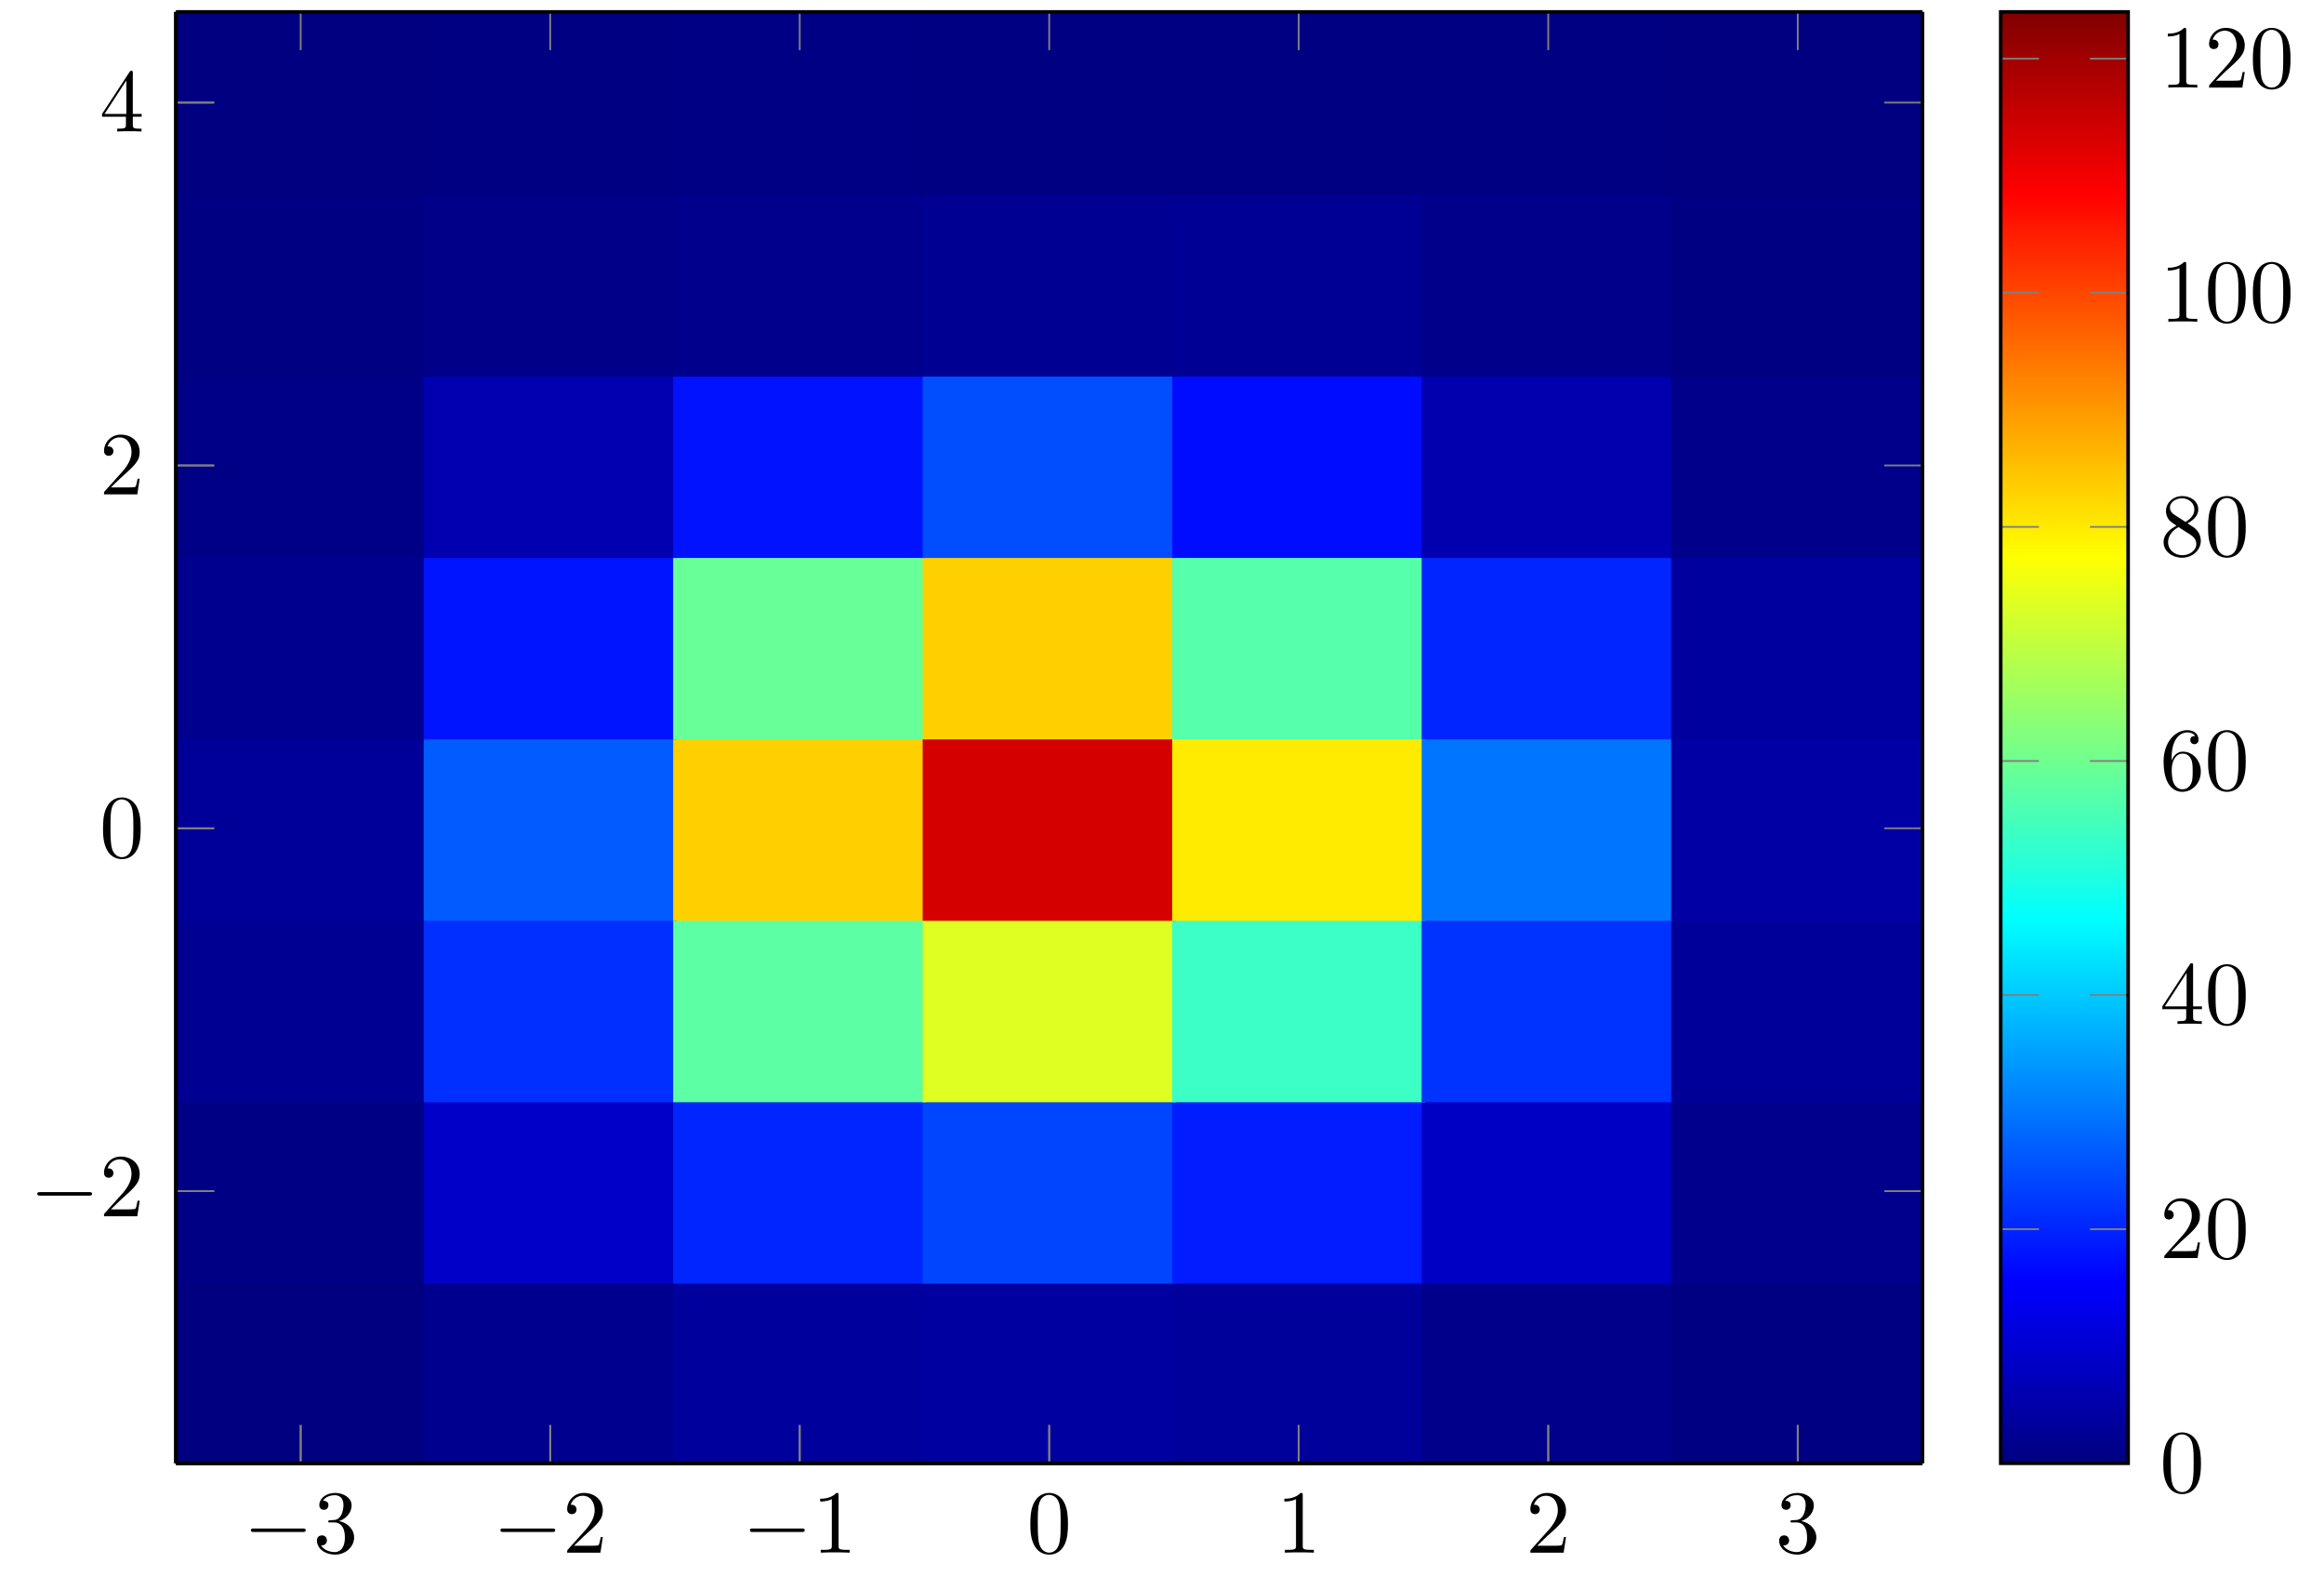 <?xml version="1.0" encoding="UTF-8"?>
<svg xmlns="http://www.w3.org/2000/svg" xmlns:xlink="http://www.w3.org/1999/xlink" width="258.497pt" height="176.81pt" viewBox="0 0 258.497 176.81" version="1.1">
<defs>
<g>
<symbol overflow="visible" id="glyph0-0">
<path style="stroke:none;" d=""/>
</symbol>
<symbol overflow="visible" id="glyph0-1">
<path style="stroke:none;" d="M 6.562 -2.297 C 6.734 -2.297 6.922 -2.297 6.922 -2.5 C 6.922 -2.688 6.734 -2.688 6.562 -2.688 L 1.172 -2.688 C 1 -2.688 0.828 -2.688 0.828 -2.5 C 0.828 -2.297 1 -2.297 1.172 -2.297 Z M 6.562 -2.297 "/>
</symbol>
<symbol overflow="visible" id="glyph1-0">
<path style="stroke:none;" d=""/>
</symbol>
<symbol overflow="visible" id="glyph1-1">
<path style="stroke:none;" d="M 2.891 -3.516 C 3.703 -3.781 4.281 -4.469 4.281 -5.266 C 4.281 -6.078 3.406 -6.641 2.453 -6.641 C 1.453 -6.641 0.688 -6.047 0.688 -5.281 C 0.688 -4.953 0.906 -4.766 1.203 -4.766 C 1.5 -4.766 1.703 -4.984 1.703 -5.281 C 1.703 -5.766 1.234 -5.766 1.094 -5.766 C 1.391 -6.266 2.047 -6.391 2.406 -6.391 C 2.828 -6.391 3.375 -6.172 3.375 -5.281 C 3.375 -5.156 3.344 -4.578 3.094 -4.141 C 2.797 -3.656 2.453 -3.625 2.203 -3.625 C 2.125 -3.609 1.891 -3.594 1.812 -3.594 C 1.734 -3.578 1.672 -3.562 1.672 -3.469 C 1.672 -3.359 1.734 -3.359 1.906 -3.359 L 2.344 -3.359 C 3.156 -3.359 3.531 -2.688 3.531 -1.703 C 3.531 -0.344 2.844 -0.062 2.406 -0.062 C 1.969 -0.062 1.219 -0.234 0.875 -0.812 C 1.219 -0.766 1.531 -0.984 1.531 -1.359 C 1.531 -1.719 1.266 -1.922 0.984 -1.922 C 0.734 -1.922 0.422 -1.781 0.422 -1.344 C 0.422 -0.438 1.344 0.219 2.438 0.219 C 3.656 0.219 4.562 -0.688 4.562 -1.703 C 4.562 -2.516 3.922 -3.297 2.891 -3.516 Z M 2.891 -3.516 "/>
</symbol>
<symbol overflow="visible" id="glyph1-2">
<path style="stroke:none;" d="M 1.266 -0.766 L 2.328 -1.797 C 3.875 -3.172 4.469 -3.703 4.469 -4.703 C 4.469 -5.844 3.578 -6.641 2.359 -6.641 C 1.234 -6.641 0.5 -5.719 0.5 -4.828 C 0.5 -4.281 1 -4.281 1.031 -4.281 C 1.203 -4.281 1.547 -4.391 1.547 -4.812 C 1.547 -5.062 1.359 -5.328 1.016 -5.328 C 0.938 -5.328 0.922 -5.328 0.891 -5.312 C 1.109 -5.969 1.656 -6.328 2.234 -6.328 C 3.141 -6.328 3.562 -5.516 3.562 -4.703 C 3.562 -3.906 3.078 -3.125 2.516 -2.5 L 0.609 -0.375 C 0.5 -0.266 0.5 -0.234 0.5 0 L 4.203 0 L 4.469 -1.734 L 4.234 -1.734 C 4.172 -1.438 4.109 -1 4 -0.844 C 3.938 -0.766 3.281 -0.766 3.062 -0.766 Z M 1.266 -0.766 "/>
</symbol>
<symbol overflow="visible" id="glyph1-3">
<path style="stroke:none;" d="M 2.938 -6.375 C 2.938 -6.625 2.938 -6.641 2.703 -6.641 C 2.078 -6 1.203 -6 0.891 -6 L 0.891 -5.688 C 1.094 -5.688 1.672 -5.688 2.188 -5.953 L 2.188 -0.781 C 2.188 -0.422 2.156 -0.312 1.266 -0.312 L 0.953 -0.312 L 0.953 0 C 1.297 -0.031 2.156 -0.031 2.562 -0.031 C 2.953 -0.031 3.828 -0.031 4.172 0 L 4.172 -0.312 L 3.859 -0.312 C 2.953 -0.312 2.938 -0.422 2.938 -0.781 Z M 2.938 -6.375 "/>
</symbol>
<symbol overflow="visible" id="glyph1-4">
<path style="stroke:none;" d="M 4.578 -3.188 C 4.578 -3.984 4.531 -4.781 4.188 -5.516 C 3.734 -6.484 2.906 -6.641 2.5 -6.641 C 1.891 -6.641 1.172 -6.375 0.75 -5.453 C 0.438 -4.766 0.391 -3.984 0.391 -3.188 C 0.391 -2.438 0.422 -1.547 0.844 -0.781 C 1.266 0.016 2 0.219 2.484 0.219 C 3.016 0.219 3.781 0.016 4.219 -0.938 C 4.531 -1.625 4.578 -2.406 4.578 -3.188 Z M 2.484 0 C 2.094 0 1.5 -0.25 1.328 -1.203 C 1.219 -1.797 1.219 -2.719 1.219 -3.312 C 1.219 -3.953 1.219 -4.609 1.297 -5.141 C 1.484 -6.328 2.234 -6.422 2.484 -6.422 C 2.812 -6.422 3.469 -6.234 3.656 -5.25 C 3.766 -4.688 3.766 -3.938 3.766 -3.312 C 3.766 -2.562 3.766 -1.891 3.656 -1.25 C 3.5 -0.297 2.938 0 2.484 0 Z M 2.484 0 "/>
</symbol>
<symbol overflow="visible" id="glyph1-5">
<path style="stroke:none;" d="M 2.938 -1.641 L 2.938 -0.781 C 2.938 -0.422 2.906 -0.312 2.172 -0.312 L 1.969 -0.312 L 1.969 0 C 2.375 -0.031 2.891 -0.031 3.312 -0.031 C 3.734 -0.031 4.25 -0.031 4.672 0 L 4.672 -0.312 L 4.453 -0.312 C 3.719 -0.312 3.703 -0.422 3.703 -0.781 L 3.703 -1.641 L 4.688 -1.641 L 4.688 -1.953 L 3.703 -1.953 L 3.703 -6.484 C 3.703 -6.688 3.703 -6.75 3.531 -6.75 C 3.453 -6.75 3.422 -6.75 3.344 -6.625 L 0.281 -1.953 L 0.281 -1.641 Z M 2.984 -1.953 L 0.562 -1.953 L 2.984 -5.672 Z M 2.984 -1.953 "/>
</symbol>
<symbol overflow="visible" id="glyph1-6">
<path style="stroke:none;" d="M 1.312 -3.266 L 1.312 -3.516 C 1.312 -6.031 2.547 -6.391 3.062 -6.391 C 3.297 -6.391 3.719 -6.328 3.938 -5.984 C 3.781 -5.984 3.391 -5.984 3.391 -5.547 C 3.391 -5.234 3.625 -5.078 3.844 -5.078 C 4 -5.078 4.312 -5.172 4.312 -5.562 C 4.312 -6.156 3.875 -6.641 3.047 -6.641 C 1.766 -6.641 0.422 -5.359 0.422 -3.156 C 0.422 -0.484 1.578 0.219 2.5 0.219 C 3.609 0.219 4.562 -0.719 4.562 -2.031 C 4.562 -3.297 3.672 -4.25 2.562 -4.25 C 1.891 -4.25 1.516 -3.75 1.312 -3.266 Z M 2.5 -0.062 C 1.875 -0.062 1.578 -0.656 1.516 -0.812 C 1.328 -1.281 1.328 -2.078 1.328 -2.25 C 1.328 -3.031 1.656 -4.031 2.547 -4.031 C 2.719 -4.031 3.172 -4.031 3.484 -3.406 C 3.656 -3.047 3.656 -2.531 3.656 -2.047 C 3.656 -1.562 3.656 -1.062 3.484 -0.703 C 3.188 -0.109 2.734 -0.062 2.5 -0.062 Z M 2.5 -0.062 "/>
</symbol>
<symbol overflow="visible" id="glyph1-7">
<path style="stroke:none;" d="M 1.625 -4.562 C 1.172 -4.859 1.125 -5.188 1.125 -5.359 C 1.125 -5.969 1.781 -6.391 2.484 -6.391 C 3.203 -6.391 3.844 -5.875 3.844 -5.156 C 3.844 -4.578 3.453 -4.109 2.859 -3.766 Z M 3.078 -3.609 C 3.797 -3.984 4.281 -4.5 4.281 -5.156 C 4.281 -6.078 3.406 -6.641 2.5 -6.641 C 1.5 -6.641 0.688 -5.906 0.688 -4.969 C 0.688 -4.797 0.703 -4.344 1.125 -3.875 C 1.234 -3.766 1.609 -3.516 1.859 -3.344 C 1.281 -3.047 0.422 -2.5 0.422 -1.5 C 0.422 -0.453 1.438 0.219 2.484 0.219 C 3.609 0.219 4.562 -0.609 4.562 -1.672 C 4.562 -2.031 4.453 -2.484 4.062 -2.906 C 3.875 -3.109 3.719 -3.203 3.078 -3.609 Z M 2.078 -3.188 L 3.312 -2.406 C 3.594 -2.219 4.062 -1.922 4.062 -1.312 C 4.062 -0.578 3.312 -0.062 2.5 -0.062 C 1.641 -0.062 0.922 -0.672 0.922 -1.5 C 0.922 -2.078 1.234 -2.719 2.078 -3.188 Z M 2.078 -3.188 "/>
</symbol>
</g>
<clipPath id="clip1">
  <path d="M 19.57 142 L 48 142 L 48 162.719 L 19.57 162.719 Z M 19.57 142 "/>
</clipPath>
<clipPath id="clip2">
  <path d="M 47 142 L 76 142 L 76 162.719 L 47 162.719 Z M 47 142 "/>
</clipPath>
<clipPath id="clip3">
  <path d="M 75 142 L 103 142 L 103 162.719 L 75 162.719 Z M 75 142 "/>
</clipPath>
<clipPath id="clip4">
  <path d="M 74 142 L 104 142 L 104 162.719 L 74 162.719 Z M 74 142 "/>
</clipPath>
<clipPath id="clip5">
  <path d="M 102 142 L 131 142 L 131 162.719 L 102 162.719 Z M 102 142 "/>
</clipPath>
<clipPath id="clip6">
  <path d="M 130 142 L 159 142 L 159 162.719 L 130 162.719 Z M 130 142 "/>
</clipPath>
<clipPath id="clip7">
  <path d="M 158 142 L 187 142 L 187 162.719 L 158 162.719 Z M 158 142 "/>
</clipPath>
<clipPath id="clip8">
  <path d="M 186 142 L 213.84 142 L 213.84 162.719 L 186 162.719 Z M 186 142 "/>
</clipPath>
<clipPath id="clip9">
  <path d="M 185 142 L 213.84 142 L 213.84 162.719 L 185 162.719 Z M 185 142 "/>
</clipPath>
<clipPath id="clip10">
  <path d="M 19.57 122 L 48 122 L 48 143 L 19.57 143 Z M 19.57 122 "/>
</clipPath>
<clipPath id="clip11">
  <path d="M 186 122 L 213.84 122 L 213.84 143 L 186 143 Z M 186 122 "/>
</clipPath>
<clipPath id="clip12">
  <path d="M 185 122 L 213.84 122 L 213.84 143 L 185 143 Z M 185 122 "/>
</clipPath>
<clipPath id="clip13">
  <path d="M 19.57 102 L 48 102 L 48 123 L 19.57 123 Z M 19.57 102 "/>
</clipPath>
<clipPath id="clip14">
  <path d="M 19.57 101 L 48 101 L 48 123 L 19.57 123 Z M 19.57 101 "/>
</clipPath>
<clipPath id="clip15">
  <path d="M 186 102 L 213.84 102 L 213.84 123 L 186 123 Z M 186 102 "/>
</clipPath>
<clipPath id="clip16">
  <path d="M 185 101 L 213.84 101 L 213.84 123 L 185 123 Z M 185 101 "/>
</clipPath>
<clipPath id="clip17">
  <path d="M 19.57 82 L 48 82 L 48 103 L 19.57 103 Z M 19.57 82 "/>
</clipPath>
<clipPath id="clip18">
  <path d="M 19.57 81 L 48 81 L 48 103 L 19.57 103 Z M 19.57 81 "/>
</clipPath>
<clipPath id="clip19">
  <path d="M 186 82 L 213.84 82 L 213.84 103 L 186 103 Z M 186 82 "/>
</clipPath>
<clipPath id="clip20">
  <path d="M 185 81 L 213.84 81 L 213.84 103 L 185 103 Z M 185 81 "/>
</clipPath>
<clipPath id="clip21">
  <path d="M 19.57 61 L 48 61 L 48 83 L 19.57 83 Z M 19.57 61 "/>
</clipPath>
<clipPath id="clip22">
  <path d="M 186 61 L 213.84 61 L 213.84 83 L 186 83 Z M 186 61 "/>
</clipPath>
<clipPath id="clip23">
  <path d="M 185 61 L 213.84 61 L 213.84 83 L 185 83 Z M 185 61 "/>
</clipPath>
<clipPath id="clip24">
  <path d="M 19.57 41 L 48 41 L 48 62 L 19.57 62 Z M 19.57 41 "/>
</clipPath>
<clipPath id="clip25">
  <path d="M 19.57 41 L 48 41 L 48 63 L 19.57 63 Z M 19.57 41 "/>
</clipPath>
<clipPath id="clip26">
  <path d="M 186 41 L 213.84 41 L 213.84 62 L 186 62 Z M 186 41 "/>
</clipPath>
<clipPath id="clip27">
  <path d="M 185 41 L 213.84 41 L 213.84 63 L 185 63 Z M 185 41 "/>
</clipPath>
<clipPath id="clip28">
  <path d="M 19.57 21 L 48 21 L 48 42 L 19.57 42 Z M 19.57 21 "/>
</clipPath>
<clipPath id="clip29">
  <path d="M 186 21 L 213.84 21 L 213.84 42 L 186 42 Z M 186 21 "/>
</clipPath>
<clipPath id="clip30">
  <path d="M 185 21 L 213.84 21 L 213.84 42 L 185 42 Z M 185 21 "/>
</clipPath>
<clipPath id="clip31">
  <path d="M 19.57 1.324 L 48 1.324 L 48 22 L 19.57 22 Z M 19.57 1.324 "/>
</clipPath>
<clipPath id="clip32">
  <path d="M 47 1.324 L 76 1.324 L 76 22 L 47 22 Z M 47 1.324 "/>
</clipPath>
<clipPath id="clip33">
  <path d="M 75 1.324 L 103 1.324 L 103 22 L 75 22 Z M 75 1.324 "/>
</clipPath>
<clipPath id="clip34">
  <path d="M 74 1.324 L 104 1.324 L 104 22 L 74 22 Z M 74 1.324 "/>
</clipPath>
<clipPath id="clip35">
  <path d="M 102 1.324 L 131 1.324 L 131 22 L 102 22 Z M 102 1.324 "/>
</clipPath>
<clipPath id="clip36">
  <path d="M 130 1.324 L 159 1.324 L 159 22 L 130 22 Z M 130 1.324 "/>
</clipPath>
<clipPath id="clip37">
  <path d="M 158 1.324 L 187 1.324 L 187 22 L 158 22 Z M 158 1.324 "/>
</clipPath>
<clipPath id="clip38">
  <path d="M 186 1.324 L 213.84 1.324 L 213.84 22 L 186 22 Z M 186 1.324 "/>
</clipPath>
<clipPath id="clip39">
  <path d="M 185 1.324 L 213.84 1.324 L 213.84 22 L 185 22 Z M 185 1.324 "/>
</clipPath>
<clipPath id="clip40">
  <path d="M 222.539 1.336 L 236.711 1.336 L 236.711 162.719 L 222.539 162.719 Z M 222.539 1.336 "/>
</clipPath>
<linearGradient id="linear0" gradientUnits="userSpaceOnUse" x1="0" y1="0" x2="0" y2="161.384" gradientTransform="matrix(1,0,0,-1,222.54,162.718)">
<stop offset="0" style="stop-color:rgb(0%,0%,50.194%);stop-opacity:1;"/>
<stop offset="0.004" style="stop-color:rgb(0%,0%,51.75%);stop-opacity:1;"/>
<stop offset="0.008" style="stop-color:rgb(0%,0%,53.307%);stop-opacity:1;"/>
<stop offset="0.012" style="stop-color:rgb(0%,0%,54.863%);stop-opacity:1;"/>
<stop offset="0.016" style="stop-color:rgb(0%,0%,56.419%);stop-opacity:1;"/>
<stop offset="0.02" style="stop-color:rgb(0%,0%,57.976%);stop-opacity:1;"/>
<stop offset="0.023" style="stop-color:rgb(0%,0%,59.532%);stop-opacity:1;"/>
<stop offset="0.027" style="stop-color:rgb(0%,0%,61.089%);stop-opacity:1;"/>
<stop offset="0.031" style="stop-color:rgb(0%,0%,62.645%);stop-opacity:1;"/>
<stop offset="0.035" style="stop-color:rgb(0%,0%,64.201%);stop-opacity:1;"/>
<stop offset="0.039" style="stop-color:rgb(0%,0%,65.758%);stop-opacity:1;"/>
<stop offset="0.043" style="stop-color:rgb(0%,0%,67.314%);stop-opacity:1;"/>
<stop offset="0.047" style="stop-color:rgb(0%,0%,68.871%);stop-opacity:1;"/>
<stop offset="0.051" style="stop-color:rgb(0%,0%,70.427%);stop-opacity:1;"/>
<stop offset="0.055" style="stop-color:rgb(0%,0%,71.983%);stop-opacity:1;"/>
<stop offset="0.059" style="stop-color:rgb(0%,0%,73.54%);stop-opacity:1;"/>
<stop offset="0.062" style="stop-color:rgb(0%,0%,75.096%);stop-opacity:1;"/>
<stop offset="0.066" style="stop-color:rgb(0%,0%,76.651%);stop-opacity:1;"/>
<stop offset="0.07" style="stop-color:rgb(0%,0%,78.207%);stop-opacity:1;"/>
<stop offset="0.074" style="stop-color:rgb(0%,0%,79.764%);stop-opacity:1;"/>
<stop offset="0.078" style="stop-color:rgb(0%,0%,81.32%);stop-opacity:1;"/>
<stop offset="0.082" style="stop-color:rgb(0%,0%,82.877%);stop-opacity:1;"/>
<stop offset="0.086" style="stop-color:rgb(0%,0%,84.433%);stop-opacity:1;"/>
<stop offset="0.09" style="stop-color:rgb(0%,0%,85.989%);stop-opacity:1;"/>
<stop offset="0.094" style="stop-color:rgb(0%,0%,87.546%);stop-opacity:1;"/>
<stop offset="0.098" style="stop-color:rgb(0%,0%,89.102%);stop-opacity:1;"/>
<stop offset="0.102" style="stop-color:rgb(0%,0%,90.659%);stop-opacity:1;"/>
<stop offset="0.105" style="stop-color:rgb(0%,0%,92.215%);stop-opacity:1;"/>
<stop offset="0.109" style="stop-color:rgb(0%,0%,93.771%);stop-opacity:1;"/>
<stop offset="0.113" style="stop-color:rgb(0%,0%,95.328%);stop-opacity:1;"/>
<stop offset="0.117" style="stop-color:rgb(0%,0%,96.884%);stop-opacity:1;"/>
<stop offset="0.121" style="stop-color:rgb(0%,0%,98.441%);stop-opacity:1;"/>
<stop offset="0.125" style="stop-color:rgb(0%,0%,99.997%);stop-opacity:1;"/>
<stop offset="0.129" style="stop-color:rgb(0%,1.561%,99.997%);stop-opacity:1;"/>
<stop offset="0.133" style="stop-color:rgb(0%,3.123%,99.997%);stop-opacity:1;"/>
<stop offset="0.137" style="stop-color:rgb(0%,4.686%,99.997%);stop-opacity:1;"/>
<stop offset="0.141" style="stop-color:rgb(0%,6.248%,99.997%);stop-opacity:1;"/>
<stop offset="0.145" style="stop-color:rgb(0%,7.811%,99.997%);stop-opacity:1;"/>
<stop offset="0.148" style="stop-color:rgb(0%,9.373%,99.997%);stop-opacity:1;"/>
<stop offset="0.152" style="stop-color:rgb(0%,10.936%,99.997%);stop-opacity:1;"/>
<stop offset="0.156" style="stop-color:rgb(0%,12.498%,99.997%);stop-opacity:1;"/>
<stop offset="0.16" style="stop-color:rgb(0%,14.061%,99.997%);stop-opacity:1;"/>
<stop offset="0.164" style="stop-color:rgb(0%,15.623%,99.997%);stop-opacity:1;"/>
<stop offset="0.168" style="stop-color:rgb(0%,17.186%,99.997%);stop-opacity:1;"/>
<stop offset="0.172" style="stop-color:rgb(0%,18.748%,99.997%);stop-opacity:1;"/>
<stop offset="0.176" style="stop-color:rgb(0%,20.311%,99.997%);stop-opacity:1;"/>
<stop offset="0.18" style="stop-color:rgb(0%,21.873%,99.997%);stop-opacity:1;"/>
<stop offset="0.184" style="stop-color:rgb(0%,23.436%,99.997%);stop-opacity:1;"/>
<stop offset="0.188" style="stop-color:rgb(0%,24.998%,99.997%);stop-opacity:1;"/>
<stop offset="0.191" style="stop-color:rgb(0%,26.559%,99.997%);stop-opacity:1;"/>
<stop offset="0.195" style="stop-color:rgb(0%,28.122%,99.997%);stop-opacity:1;"/>
<stop offset="0.199" style="stop-color:rgb(0%,29.684%,99.997%);stop-opacity:1;"/>
<stop offset="0.203" style="stop-color:rgb(0%,31.247%,99.997%);stop-opacity:1;"/>
<stop offset="0.207" style="stop-color:rgb(0%,32.809%,99.997%);stop-opacity:1;"/>
<stop offset="0.211" style="stop-color:rgb(0%,34.372%,99.997%);stop-opacity:1;"/>
<stop offset="0.215" style="stop-color:rgb(0%,35.934%,99.997%);stop-opacity:1;"/>
<stop offset="0.219" style="stop-color:rgb(0%,37.497%,99.997%);stop-opacity:1;"/>
<stop offset="0.223" style="stop-color:rgb(0%,39.059%,99.997%);stop-opacity:1;"/>
<stop offset="0.227" style="stop-color:rgb(0%,40.622%,99.997%);stop-opacity:1;"/>
<stop offset="0.23" style="stop-color:rgb(0%,42.184%,99.997%);stop-opacity:1;"/>
<stop offset="0.234" style="stop-color:rgb(0%,43.747%,99.997%);stop-opacity:1;"/>
<stop offset="0.238" style="stop-color:rgb(0%,45.309%,99.997%);stop-opacity:1;"/>
<stop offset="0.242" style="stop-color:rgb(0%,46.872%,99.997%);stop-opacity:1;"/>
<stop offset="0.246" style="stop-color:rgb(0%,48.434%,99.997%);stop-opacity:1;"/>
<stop offset="0.25" style="stop-color:rgb(0%,49.997%,99.997%);stop-opacity:1;"/>
<stop offset="0.254" style="stop-color:rgb(0%,51.559%,99.997%);stop-opacity:1;"/>
<stop offset="0.258" style="stop-color:rgb(0%,53.122%,99.997%);stop-opacity:1;"/>
<stop offset="0.262" style="stop-color:rgb(0%,54.684%,99.997%);stop-opacity:1;"/>
<stop offset="0.266" style="stop-color:rgb(0%,56.247%,99.997%);stop-opacity:1;"/>
<stop offset="0.27" style="stop-color:rgb(0%,57.809%,99.997%);stop-opacity:1;"/>
<stop offset="0.273" style="stop-color:rgb(0%,59.372%,99.997%);stop-opacity:1;"/>
<stop offset="0.277" style="stop-color:rgb(0%,60.934%,99.997%);stop-opacity:1;"/>
<stop offset="0.281" style="stop-color:rgb(0%,62.497%,99.997%);stop-opacity:1;"/>
<stop offset="0.285" style="stop-color:rgb(0%,64.059%,99.997%);stop-opacity:1;"/>
<stop offset="0.289" style="stop-color:rgb(0%,65.622%,99.997%);stop-opacity:1;"/>
<stop offset="0.293" style="stop-color:rgb(0%,67.184%,99.997%);stop-opacity:1;"/>
<stop offset="0.297" style="stop-color:rgb(0%,68.747%,99.997%);stop-opacity:1;"/>
<stop offset="0.301" style="stop-color:rgb(0%,70.309%,99.997%);stop-opacity:1;"/>
<stop offset="0.305" style="stop-color:rgb(0%,71.872%,99.997%);stop-opacity:1;"/>
<stop offset="0.309" style="stop-color:rgb(0%,73.433%,99.997%);stop-opacity:1;"/>
<stop offset="0.312" style="stop-color:rgb(0%,74.995%,99.997%);stop-opacity:1;"/>
<stop offset="0.316" style="stop-color:rgb(0%,76.558%,99.997%);stop-opacity:1;"/>
<stop offset="0.32" style="stop-color:rgb(0%,78.12%,99.997%);stop-opacity:1;"/>
<stop offset="0.324" style="stop-color:rgb(0%,79.683%,99.997%);stop-opacity:1;"/>
<stop offset="0.328" style="stop-color:rgb(0%,81.245%,99.997%);stop-opacity:1;"/>
<stop offset="0.332" style="stop-color:rgb(0%,82.808%,99.997%);stop-opacity:1;"/>
<stop offset="0.336" style="stop-color:rgb(0%,84.37%,99.997%);stop-opacity:1;"/>
<stop offset="0.34" style="stop-color:rgb(0%,85.933%,99.997%);stop-opacity:1;"/>
<stop offset="0.344" style="stop-color:rgb(0%,87.495%,99.997%);stop-opacity:1;"/>
<stop offset="0.348" style="stop-color:rgb(0%,89.058%,99.997%);stop-opacity:1;"/>
<stop offset="0.352" style="stop-color:rgb(0%,90.62%,99.997%);stop-opacity:1;"/>
<stop offset="0.355" style="stop-color:rgb(0%,92.183%,99.997%);stop-opacity:1;"/>
<stop offset="0.359" style="stop-color:rgb(0%,93.745%,99.997%);stop-opacity:1;"/>
<stop offset="0.363" style="stop-color:rgb(0%,95.308%,99.997%);stop-opacity:1;"/>
<stop offset="0.367" style="stop-color:rgb(0%,96.87%,99.997%);stop-opacity:1;"/>
<stop offset="0.371" style="stop-color:rgb(0%,98.433%,99.997%);stop-opacity:1;"/>
<stop offset="0.375" style="stop-color:rgb(0%,99.995%,99.997%);stop-opacity:1;"/>
<stop offset="0.379" style="stop-color:rgb(1.561%,99.995%,98.436%);stop-opacity:1;"/>
<stop offset="0.383" style="stop-color:rgb(3.122%,99.997%,96.875%);stop-opacity:1;"/>
<stop offset="0.387" style="stop-color:rgb(4.684%,99.997%,95.312%);stop-opacity:1;"/>
<stop offset="0.391" style="stop-color:rgb(6.247%,99.997%,93.75%);stop-opacity:1;"/>
<stop offset="0.395" style="stop-color:rgb(7.809%,99.997%,92.188%);stop-opacity:1;"/>
<stop offset="0.398" style="stop-color:rgb(9.372%,99.997%,90.625%);stop-opacity:1;"/>
<stop offset="0.402" style="stop-color:rgb(10.934%,99.997%,89.062%);stop-opacity:1;"/>
<stop offset="0.406" style="stop-color:rgb(12.497%,99.997%,87.5%);stop-opacity:1;"/>
<stop offset="0.41" style="stop-color:rgb(14.059%,99.997%,85.938%);stop-opacity:1;"/>
<stop offset="0.414" style="stop-color:rgb(15.622%,99.997%,84.375%);stop-opacity:1;"/>
<stop offset="0.418" style="stop-color:rgb(17.184%,99.997%,82.812%);stop-opacity:1;"/>
<stop offset="0.422" style="stop-color:rgb(18.747%,99.997%,81.25%);stop-opacity:1;"/>
<stop offset="0.426" style="stop-color:rgb(20.309%,99.997%,79.688%);stop-opacity:1;"/>
<stop offset="0.43" style="stop-color:rgb(21.872%,99.997%,78.125%);stop-opacity:1;"/>
<stop offset="0.434" style="stop-color:rgb(23.434%,99.997%,76.562%);stop-opacity:1;"/>
<stop offset="0.438" style="stop-color:rgb(24.997%,99.997%,75%);stop-opacity:1;"/>
<stop offset="0.441" style="stop-color:rgb(26.559%,99.997%,73.438%);stop-opacity:1;"/>
<stop offset="0.445" style="stop-color:rgb(28.122%,99.997%,71.875%);stop-opacity:1;"/>
<stop offset="0.449" style="stop-color:rgb(29.684%,99.997%,70.312%);stop-opacity:1;"/>
<stop offset="0.453" style="stop-color:rgb(31.247%,99.997%,68.75%);stop-opacity:1;"/>
<stop offset="0.457" style="stop-color:rgb(32.808%,99.997%,67.188%);stop-opacity:1;"/>
<stop offset="0.461" style="stop-color:rgb(34.37%,99.997%,65.625%);stop-opacity:1;"/>
<stop offset="0.465" style="stop-color:rgb(35.933%,99.997%,64.062%);stop-opacity:1;"/>
<stop offset="0.469" style="stop-color:rgb(37.495%,99.997%,62.5%);stop-opacity:1;"/>
<stop offset="0.473" style="stop-color:rgb(39.058%,99.997%,60.938%);stop-opacity:1;"/>
<stop offset="0.477" style="stop-color:rgb(40.62%,99.997%,59.375%);stop-opacity:1;"/>
<stop offset="0.48" style="stop-color:rgb(42.183%,99.997%,57.812%);stop-opacity:1;"/>
<stop offset="0.484" style="stop-color:rgb(43.745%,99.997%,56.25%);stop-opacity:1;"/>
<stop offset="0.488" style="stop-color:rgb(45.308%,99.997%,54.688%);stop-opacity:1;"/>
<stop offset="0.492" style="stop-color:rgb(46.87%,99.997%,53.125%);stop-opacity:1;"/>
<stop offset="0.496" style="stop-color:rgb(48.433%,99.997%,51.562%);stop-opacity:1;"/>
<stop offset="0.5" style="stop-color:rgb(49.995%,99.997%,50.002%);stop-opacity:1;"/>
<stop offset="0.504" style="stop-color:rgb(51.558%,99.997%,48.439%);stop-opacity:1;"/>
<stop offset="0.508" style="stop-color:rgb(53.12%,99.997%,46.877%);stop-opacity:1;"/>
<stop offset="0.512" style="stop-color:rgb(54.683%,99.997%,45.314%);stop-opacity:1;"/>
<stop offset="0.516" style="stop-color:rgb(56.245%,99.997%,43.752%);stop-opacity:1;"/>
<stop offset="0.52" style="stop-color:rgb(57.808%,99.997%,42.189%);stop-opacity:1;"/>
<stop offset="0.523" style="stop-color:rgb(59.37%,99.997%,40.627%);stop-opacity:1;"/>
<stop offset="0.527" style="stop-color:rgb(60.933%,99.997%,39.064%);stop-opacity:1;"/>
<stop offset="0.531" style="stop-color:rgb(62.495%,99.997%,37.502%);stop-opacity:1;"/>
<stop offset="0.535" style="stop-color:rgb(64.058%,99.997%,35.939%);stop-opacity:1;"/>
<stop offset="0.539" style="stop-color:rgb(65.62%,99.997%,34.377%);stop-opacity:1;"/>
<stop offset="0.543" style="stop-color:rgb(67.183%,99.997%,32.814%);stop-opacity:1;"/>
<stop offset="0.547" style="stop-color:rgb(68.745%,99.997%,31.252%);stop-opacity:1;"/>
<stop offset="0.551" style="stop-color:rgb(70.308%,99.997%,29.689%);stop-opacity:1;"/>
<stop offset="0.555" style="stop-color:rgb(71.87%,99.997%,28.127%);stop-opacity:1;"/>
<stop offset="0.559" style="stop-color:rgb(73.433%,99.997%,26.564%);stop-opacity:1;"/>
<stop offset="0.562" style="stop-color:rgb(74.995%,99.997%,25.002%);stop-opacity:1;"/>
<stop offset="0.566" style="stop-color:rgb(76.558%,99.997%,23.439%);stop-opacity:1;"/>
<stop offset="0.57" style="stop-color:rgb(78.12%,99.997%,21.877%);stop-opacity:1;"/>
<stop offset="0.574" style="stop-color:rgb(79.681%,99.997%,20.314%);stop-opacity:1;"/>
<stop offset="0.578" style="stop-color:rgb(81.244%,99.997%,18.752%);stop-opacity:1;"/>
<stop offset="0.582" style="stop-color:rgb(82.806%,99.997%,17.189%);stop-opacity:1;"/>
<stop offset="0.586" style="stop-color:rgb(84.369%,99.997%,15.627%);stop-opacity:1;"/>
<stop offset="0.59" style="stop-color:rgb(85.931%,99.997%,14.064%);stop-opacity:1;"/>
<stop offset="0.594" style="stop-color:rgb(87.494%,99.997%,12.502%);stop-opacity:1;"/>
<stop offset="0.598" style="stop-color:rgb(89.056%,99.997%,10.939%);stop-opacity:1;"/>
<stop offset="0.602" style="stop-color:rgb(90.619%,99.997%,9.377%);stop-opacity:1;"/>
<stop offset="0.605" style="stop-color:rgb(92.181%,99.997%,7.814%);stop-opacity:1;"/>
<stop offset="0.609" style="stop-color:rgb(93.744%,99.997%,6.253%);stop-opacity:1;"/>
<stop offset="0.613" style="stop-color:rgb(95.306%,99.997%,4.691%);stop-opacity:1;"/>
<stop offset="0.617" style="stop-color:rgb(96.869%,99.997%,3.128%);stop-opacity:1;"/>
<stop offset="0.621" style="stop-color:rgb(98.431%,99.997%,1.566%);stop-opacity:1;"/>
<stop offset="0.625" style="stop-color:rgb(99.994%,99.997%,0.003%);stop-opacity:1;"/>
<stop offset="0.629" style="stop-color:rgb(99.995%,98.436%,0.002%);stop-opacity:1;"/>
<stop offset="0.633" style="stop-color:rgb(99.997%,96.875%,0%);stop-opacity:1;"/>
<stop offset="0.637" style="stop-color:rgb(99.997%,95.312%,0%);stop-opacity:1;"/>
<stop offset="0.641" style="stop-color:rgb(99.997%,93.75%,0%);stop-opacity:1;"/>
<stop offset="0.645" style="stop-color:rgb(99.997%,92.188%,0%);stop-opacity:1;"/>
<stop offset="0.648" style="stop-color:rgb(99.997%,90.627%,0%);stop-opacity:1;"/>
<stop offset="0.652" style="stop-color:rgb(99.997%,89.064%,0%);stop-opacity:1;"/>
<stop offset="0.656" style="stop-color:rgb(99.997%,87.502%,0%);stop-opacity:1;"/>
<stop offset="0.66" style="stop-color:rgb(99.997%,85.939%,0%);stop-opacity:1;"/>
<stop offset="0.664" style="stop-color:rgb(99.997%,84.377%,0%);stop-opacity:1;"/>
<stop offset="0.668" style="stop-color:rgb(99.997%,82.814%,0%);stop-opacity:1;"/>
<stop offset="0.672" style="stop-color:rgb(99.997%,81.252%,0%);stop-opacity:1;"/>
<stop offset="0.676" style="stop-color:rgb(99.997%,79.689%,0%);stop-opacity:1;"/>
<stop offset="0.68" style="stop-color:rgb(99.997%,78.127%,0%);stop-opacity:1;"/>
<stop offset="0.684" style="stop-color:rgb(99.997%,76.564%,0%);stop-opacity:1;"/>
<stop offset="0.688" style="stop-color:rgb(99.997%,75.002%,0%);stop-opacity:1;"/>
<stop offset="0.691" style="stop-color:rgb(99.997%,73.439%,0%);stop-opacity:1;"/>
<stop offset="0.695" style="stop-color:rgb(99.997%,71.877%,0%);stop-opacity:1;"/>
<stop offset="0.699" style="stop-color:rgb(99.997%,70.314%,0%);stop-opacity:1;"/>
<stop offset="0.703" style="stop-color:rgb(99.997%,68.752%,0%);stop-opacity:1;"/>
<stop offset="0.707" style="stop-color:rgb(99.997%,67.189%,0%);stop-opacity:1;"/>
<stop offset="0.711" style="stop-color:rgb(99.997%,65.627%,0%);stop-opacity:1;"/>
<stop offset="0.715" style="stop-color:rgb(99.997%,64.064%,0%);stop-opacity:1;"/>
<stop offset="0.719" style="stop-color:rgb(99.997%,62.502%,0%);stop-opacity:1;"/>
<stop offset="0.723" style="stop-color:rgb(99.997%,60.939%,0%);stop-opacity:1;"/>
<stop offset="0.727" style="stop-color:rgb(99.997%,59.377%,0%);stop-opacity:1;"/>
<stop offset="0.73" style="stop-color:rgb(99.997%,57.814%,0%);stop-opacity:1;"/>
<stop offset="0.734" style="stop-color:rgb(99.997%,56.252%,0%);stop-opacity:1;"/>
<stop offset="0.738" style="stop-color:rgb(99.997%,54.689%,0%);stop-opacity:1;"/>
<stop offset="0.742" style="stop-color:rgb(99.997%,53.127%,0%);stop-opacity:1;"/>
<stop offset="0.746" style="stop-color:rgb(99.997%,51.564%,0%);stop-opacity:1;"/>
<stop offset="0.75" style="stop-color:rgb(99.997%,50.002%,0%);stop-opacity:1;"/>
<stop offset="0.754" style="stop-color:rgb(99.997%,48.439%,0%);stop-opacity:1;"/>
<stop offset="0.758" style="stop-color:rgb(99.997%,46.877%,0%);stop-opacity:1;"/>
<stop offset="0.762" style="stop-color:rgb(99.997%,45.314%,0%);stop-opacity:1;"/>
<stop offset="0.766" style="stop-color:rgb(99.997%,43.753%,0%);stop-opacity:1;"/>
<stop offset="0.77" style="stop-color:rgb(99.997%,42.191%,0%);stop-opacity:1;"/>
<stop offset="0.773" style="stop-color:rgb(99.997%,40.628%,0%);stop-opacity:1;"/>
<stop offset="0.777" style="stop-color:rgb(99.997%,39.066%,0%);stop-opacity:1;"/>
<stop offset="0.781" style="stop-color:rgb(99.997%,37.503%,0%);stop-opacity:1;"/>
<stop offset="0.785" style="stop-color:rgb(99.997%,35.941%,0%);stop-opacity:1;"/>
<stop offset="0.789" style="stop-color:rgb(99.997%,34.378%,0%);stop-opacity:1;"/>
<stop offset="0.793" style="stop-color:rgb(99.997%,32.816%,0%);stop-opacity:1;"/>
<stop offset="0.797" style="stop-color:rgb(99.997%,31.253%,0%);stop-opacity:1;"/>
<stop offset="0.801" style="stop-color:rgb(99.997%,29.691%,0%);stop-opacity:1;"/>
<stop offset="0.805" style="stop-color:rgb(99.997%,28.128%,0%);stop-opacity:1;"/>
<stop offset="0.809" style="stop-color:rgb(99.997%,26.566%,0%);stop-opacity:1;"/>
<stop offset="0.812" style="stop-color:rgb(99.997%,25.003%,0%);stop-opacity:1;"/>
<stop offset="0.816" style="stop-color:rgb(99.997%,23.441%,0%);stop-opacity:1;"/>
<stop offset="0.82" style="stop-color:rgb(99.997%,21.878%,0%);stop-opacity:1;"/>
<stop offset="0.824" style="stop-color:rgb(99.997%,20.316%,0%);stop-opacity:1;"/>
<stop offset="0.828" style="stop-color:rgb(99.997%,18.753%,0%);stop-opacity:1;"/>
<stop offset="0.832" style="stop-color:rgb(99.997%,17.191%,0%);stop-opacity:1;"/>
<stop offset="0.836" style="stop-color:rgb(99.997%,15.628%,0%);stop-opacity:1;"/>
<stop offset="0.84" style="stop-color:rgb(99.997%,14.066%,0%);stop-opacity:1;"/>
<stop offset="0.844" style="stop-color:rgb(99.997%,12.503%,0%);stop-opacity:1;"/>
<stop offset="0.848" style="stop-color:rgb(99.997%,10.941%,0%);stop-opacity:1;"/>
<stop offset="0.852" style="stop-color:rgb(99.997%,9.378%,0%);stop-opacity:1;"/>
<stop offset="0.855" style="stop-color:rgb(99.997%,7.816%,0%);stop-opacity:1;"/>
<stop offset="0.859" style="stop-color:rgb(99.997%,6.253%,0%);stop-opacity:1;"/>
<stop offset="0.863" style="stop-color:rgb(99.997%,4.691%,0%);stop-opacity:1;"/>
<stop offset="0.867" style="stop-color:rgb(99.997%,3.128%,0%);stop-opacity:1;"/>
<stop offset="0.871" style="stop-color:rgb(99.997%,1.566%,0%);stop-opacity:1;"/>
<stop offset="0.875" style="stop-color:rgb(99.997%,0.005%,0%);stop-opacity:1;"/>
<stop offset="0.879" style="stop-color:rgb(98.442%,0.002%,0%);stop-opacity:1;"/>
<stop offset="0.883" style="stop-color:rgb(96.889%,0%,0%);stop-opacity:1;"/>
<stop offset="0.887" style="stop-color:rgb(95.332%,0%,0%);stop-opacity:1;"/>
<stop offset="0.891" style="stop-color:rgb(93.776%,0%,0%);stop-opacity:1;"/>
<stop offset="0.895" style="stop-color:rgb(92.22%,0%,0%);stop-opacity:1;"/>
<stop offset="0.898" style="stop-color:rgb(90.663%,0%,0%);stop-opacity:1;"/>
<stop offset="0.902" style="stop-color:rgb(89.107%,0%,0%);stop-opacity:1;"/>
<stop offset="0.906" style="stop-color:rgb(87.552%,0%,0%);stop-opacity:1;"/>
<stop offset="0.91" style="stop-color:rgb(85.995%,0%,0%);stop-opacity:1;"/>
<stop offset="0.914" style="stop-color:rgb(84.439%,0%,0%);stop-opacity:1;"/>
<stop offset="0.918" style="stop-color:rgb(82.883%,0%,0%);stop-opacity:1;"/>
<stop offset="0.922" style="stop-color:rgb(81.326%,0%,0%);stop-opacity:1;"/>
<stop offset="0.926" style="stop-color:rgb(79.77%,0%,0%);stop-opacity:1;"/>
<stop offset="0.93" style="stop-color:rgb(78.214%,0%,0%);stop-opacity:1;"/>
<stop offset="0.934" style="stop-color:rgb(76.657%,0%,0%);stop-opacity:1;"/>
<stop offset="0.938" style="stop-color:rgb(75.101%,0%,0%);stop-opacity:1;"/>
<stop offset="0.941" style="stop-color:rgb(73.544%,0%,0%);stop-opacity:1;"/>
<stop offset="0.945" style="stop-color:rgb(71.988%,0%,0%);stop-opacity:1;"/>
<stop offset="0.949" style="stop-color:rgb(70.432%,0%,0%);stop-opacity:1;"/>
<stop offset="0.953" style="stop-color:rgb(68.875%,0%,0%);stop-opacity:1;"/>
<stop offset="0.957" style="stop-color:rgb(67.319%,0%,0%);stop-opacity:1;"/>
<stop offset="0.961" style="stop-color:rgb(65.762%,0%,0%);stop-opacity:1;"/>
<stop offset="0.965" style="stop-color:rgb(64.206%,0%,0%);stop-opacity:1;"/>
<stop offset="0.969" style="stop-color:rgb(62.65%,0%,0%);stop-opacity:1;"/>
<stop offset="0.973" style="stop-color:rgb(61.093%,0%,0%);stop-opacity:1;"/>
<stop offset="0.977" style="stop-color:rgb(59.537%,0%,0%);stop-opacity:1;"/>
<stop offset="0.98" style="stop-color:rgb(57.98%,0%,0%);stop-opacity:1;"/>
<stop offset="0.984" style="stop-color:rgb(56.425%,0%,0%);stop-opacity:1;"/>
<stop offset="0.988" style="stop-color:rgb(54.869%,0%,0%);stop-opacity:1;"/>
<stop offset="0.992" style="stop-color:rgb(53.313%,0%,0%);stop-opacity:1;"/>
<stop offset="0.996" style="stop-color:rgb(51.756%,0%,0%);stop-opacity:1;"/>
<stop offset="1" style="stop-color:rgb(50.2%,0%,0%);stop-opacity:1;"/>
</linearGradient>
</defs>
<g id="surface1">
<g clip-path="url(#clip1)" clip-rule="nonzero">
<path style="fill-rule:nonzero;fill:rgb(0%,0%,50.194%);fill-opacity:1;stroke-width:0.399;stroke-linecap:butt;stroke-linejoin:miter;stroke:rgb(0%,0%,50.194%);stroke-opacity:1;stroke-miterlimit:10;" d="M 0 0 L 27.754 0 L 27.754 20.176 L 0 20.176 Z M 0 0 " transform="matrix(1,0,0,-1,19.57,162.719)"/>
</g>
<g clip-path="url(#clip2)" clip-rule="nonzero">
<path style="fill-rule:nonzero;fill:rgb(0%,0%,55.817%);fill-opacity:1;stroke-width:0.399;stroke-linecap:butt;stroke-linejoin:miter;stroke:rgb(0%,0%,55.817%);stroke-opacity:1;stroke-miterlimit:10;" d="M 27.754 0 L 55.504 0 L 55.504 20.176 L 27.754 20.176 Z M 27.754 0 " transform="matrix(1,0,0,-1,19.57,162.719)"/>
</g>
<g clip-path="url(#clip3)" clip-rule="nonzero">
<path style=" stroke:none;fill-rule:nonzero;fill:rgb(0%,0%,61.44%);fill-opacity:1;" d="M 75.074 162.719 L 102.828 162.719 L 102.828 142.543 L 75.074 142.543 Z M 75.074 162.719 "/>
</g>
<g clip-path="url(#clip4)" clip-rule="nonzero">
<path style="fill:none;stroke-width:0.399;stroke-linecap:butt;stroke-linejoin:miter;stroke:rgb(0%,0%,61.44%);stroke-opacity:1;stroke-miterlimit:10;" d="M 55.504 0 L 83.258 0 L 83.258 20.176 L 55.504 20.176 Z M 55.504 0 " transform="matrix(1,0,0,-1,19.57,162.719)"/>
</g>
<g clip-path="url(#clip5)" clip-rule="nonzero">
<path style="fill-rule:nonzero;fill:rgb(0%,0%,63.045%);fill-opacity:1;stroke-width:0.399;stroke-linecap:butt;stroke-linejoin:miter;stroke:rgb(0%,0%,63.045%);stroke-opacity:1;stroke-miterlimit:10;" d="M 83.258 0 L 111.012 0 L 111.012 20.176 L 83.258 20.176 Z M 83.258 0 " transform="matrix(1,0,0,-1,19.57,162.719)"/>
</g>
<g clip-path="url(#clip6)" clip-rule="nonzero">
<path style="fill-rule:nonzero;fill:rgb(0%,0%,60.634%);fill-opacity:1;stroke-width:0.399;stroke-linecap:butt;stroke-linejoin:miter;stroke:rgb(0%,0%,60.634%);stroke-opacity:1;stroke-miterlimit:10;" d="M 111.012 0 L 138.762 0 L 138.762 20.176 L 111.012 20.176 Z M 111.012 0 " transform="matrix(1,0,0,-1,19.57,162.719)"/>
</g>
<g clip-path="url(#clip7)" clip-rule="nonzero">
<path style="fill-rule:nonzero;fill:rgb(0%,0%,54.21%);fill-opacity:1;stroke-width:0.399;stroke-linecap:butt;stroke-linejoin:miter;stroke:rgb(0%,0%,54.21%);stroke-opacity:1;stroke-miterlimit:10;" d="M 138.762 0 L 166.516 0 L 166.516 20.176 L 138.762 20.176 Z M 138.762 0 " transform="matrix(1,0,0,-1,19.57,162.719)"/>
</g>
<g clip-path="url(#clip8)" clip-rule="nonzero">
<path style=" stroke:none;fill-rule:nonzero;fill:rgb(0%,0%,50.995%);fill-opacity:1;" d="M 186.086 162.719 L 213.84 162.719 L 213.84 142.543 L 186.086 142.543 Z M 186.086 162.719 "/>
</g>
<g clip-path="url(#clip9)" clip-rule="nonzero">
<path style="fill:none;stroke-width:0.399;stroke-linecap:butt;stroke-linejoin:miter;stroke:rgb(0%,0%,50.995%);stroke-opacity:1;stroke-miterlimit:10;" d="M 166.516 0 L 194.27 0 L 194.27 20.176 L 166.516 20.176 Z M 166.516 0 " transform="matrix(1,0,0,-1,19.57,162.719)"/>
</g>
<g clip-path="url(#clip10)" clip-rule="nonzero">
<path style="fill-rule:nonzero;fill:rgb(0%,0%,51.797%);fill-opacity:1;stroke-width:0.399;stroke-linecap:butt;stroke-linejoin:miter;stroke:rgb(0%,0%,51.797%);stroke-opacity:1;stroke-miterlimit:10;" d="M 0 20.176 L 27.754 20.176 L 27.754 40.348 L 0 40.348 Z M 0 20.176 " transform="matrix(1,0,0,-1,19.57,162.719)"/>
</g>
<path style="fill-rule:nonzero;fill:rgb(0%,0%,78.307%);fill-opacity:1;stroke-width:0.399;stroke-linecap:butt;stroke-linejoin:miter;stroke:rgb(0%,0%,78.307%);stroke-opacity:1;stroke-miterlimit:10;" d="M 27.754 20.176 L 55.504 20.176 L 55.504 40.348 L 27.754 40.348 Z M 27.754 20.176 " transform="matrix(1,0,0,-1,19.57,162.719)"/>
<path style="fill-rule:nonzero;fill:rgb(0%,14.513%,99.997%);fill-opacity:1;stroke-width:0.399;stroke-linecap:butt;stroke-linejoin:miter;stroke:rgb(0%,14.513%,99.997%);stroke-opacity:1;stroke-miterlimit:10;" d="M 55.504 20.176 L 83.258 20.176 L 83.258 40.348 L 55.504 40.348 Z M 55.504 20.176 " transform="matrix(1,0,0,-1,19.57,162.719)"/>
<path style="fill-rule:nonzero;fill:rgb(0%,27.414%,99.997%);fill-opacity:1;stroke-width:0.399;stroke-linecap:butt;stroke-linejoin:miter;stroke:rgb(0%,27.414%,99.997%);stroke-opacity:1;stroke-miterlimit:10;" d="M 83.258 20.176 L 111.012 20.176 L 111.012 40.348 L 83.258 40.348 Z M 83.258 20.176 " transform="matrix(1,0,0,-1,19.57,162.719)"/>
<path style="fill-rule:nonzero;fill:rgb(0%,11.287%,99.997%);fill-opacity:1;stroke-width:0.399;stroke-linecap:butt;stroke-linejoin:miter;stroke:rgb(0%,11.287%,99.997%);stroke-opacity:1;stroke-miterlimit:10;" d="M 111.012 20.176 L 138.762 20.176 L 138.762 40.348 L 111.012 40.348 Z M 111.012 20.176 " transform="matrix(1,0,0,-1,19.57,162.719)"/>
<path style="fill-rule:nonzero;fill:rgb(0%,0%,76.7%);fill-opacity:1;stroke-width:0.399;stroke-linecap:butt;stroke-linejoin:miter;stroke:rgb(0%,0%,76.7%);stroke-opacity:1;stroke-miterlimit:10;" d="M 138.762 20.176 L 166.516 20.176 L 166.516 40.348 L 138.762 40.348 Z M 138.762 20.176 " transform="matrix(1,0,0,-1,19.57,162.719)"/>
<g clip-path="url(#clip11)" clip-rule="nonzero">
<path style=" stroke:none;fill-rule:nonzero;fill:rgb(0%,0%,55.013%);fill-opacity:1;" d="M 186.086 142.543 L 213.84 142.543 L 213.84 122.371 L 186.086 122.371 Z M 186.086 142.543 "/>
</g>
<g clip-path="url(#clip12)" clip-rule="nonzero">
<path style="fill:none;stroke-width:0.399;stroke-linecap:butt;stroke-linejoin:miter;stroke:rgb(0%,0%,55.013%);stroke-opacity:1;stroke-miterlimit:10;" d="M 166.516 20.176 L 194.27 20.176 L 194.27 40.348 L 166.516 40.348 Z M 166.516 20.176 " transform="matrix(1,0,0,-1,19.57,162.719)"/>
</g>
<g clip-path="url(#clip13)" clip-rule="nonzero">
<path style=" stroke:none;fill-rule:nonzero;fill:rgb(0%,0%,57.422%);fill-opacity:1;" d="M 19.57 122.371 L 47.324 122.371 L 47.324 102.195 L 19.57 102.195 Z M 19.57 122.371 "/>
</g>
<g clip-path="url(#clip14)" clip-rule="nonzero">
<path style="fill:none;stroke-width:0.399;stroke-linecap:butt;stroke-linejoin:miter;stroke:rgb(0%,0%,57.422%);stroke-opacity:1;stroke-miterlimit:10;" d="M 0 40.348 L 27.754 40.348 L 27.754 60.524 L 0 60.524 Z M 0 40.348 " transform="matrix(1,0,0,-1,19.57,162.719)"/>
</g>
<path style="fill-rule:nonzero;fill:rgb(0%,18.546%,99.997%);fill-opacity:1;stroke-width:0.399;stroke-linecap:butt;stroke-linejoin:miter;stroke:rgb(0%,18.546%,99.997%);stroke-opacity:1;stroke-miterlimit:10;" d="M 27.754 40.348 L 55.504 40.348 L 55.504 60.524 L 27.754 60.524 Z M 27.754 40.348 " transform="matrix(1,0,0,-1,19.57,162.719)"/>
<path style="fill-rule:nonzero;fill:rgb(36.284%,99.997%,63.712%);fill-opacity:1;stroke-width:0.399;stroke-linecap:butt;stroke-linejoin:miter;stroke:rgb(36.284%,99.997%,63.712%);stroke-opacity:1;stroke-miterlimit:10;" d="M 55.504 40.348 L 83.258 40.348 L 83.258 60.524 L 55.504 60.524 Z M 55.504 40.348 " transform="matrix(1,0,0,-1,19.57,162.719)"/>
<path style="fill-rule:nonzero;fill:rgb(87.09%,99.997%,12.906%);fill-opacity:1;stroke-width:0.399;stroke-linecap:butt;stroke-linejoin:miter;stroke:rgb(87.09%,99.997%,12.906%);stroke-opacity:1;stroke-miterlimit:10;" d="M 83.258 40.348 L 111.012 40.348 L 111.012 60.524 L 83.258 60.524 Z M 83.258 40.348 " transform="matrix(1,0,0,-1,19.57,162.719)"/>
<path style="fill-rule:nonzero;fill:rgb(23.38%,99.997%,76.616%);fill-opacity:1;stroke-width:0.399;stroke-linecap:butt;stroke-linejoin:miter;stroke:rgb(23.38%,99.997%,76.616%);stroke-opacity:1;stroke-miterlimit:10;" d="M 111.012 40.348 L 138.762 40.348 L 138.762 60.524 L 111.012 60.524 Z M 111.012 40.348 " transform="matrix(1,0,0,-1,19.57,162.719)"/>
<path style="fill-rule:nonzero;fill:rgb(0%,20.157%,99.997%);fill-opacity:1;stroke-width:0.399;stroke-linecap:butt;stroke-linejoin:miter;stroke:rgb(0%,20.157%,99.997%);stroke-opacity:1;stroke-miterlimit:10;" d="M 138.762 40.348 L 166.516 40.348 L 166.516 60.524 L 138.762 60.524 Z M 138.762 40.348 " transform="matrix(1,0,0,-1,19.57,162.719)"/>
<g clip-path="url(#clip15)" clip-rule="nonzero">
<path style=" stroke:none;fill-rule:nonzero;fill:rgb(0%,0%,59.833%);fill-opacity:1;" d="M 186.086 122.371 L 213.84 122.371 L 213.84 102.195 L 186.086 102.195 Z M 186.086 122.371 "/>
</g>
<g clip-path="url(#clip16)" clip-rule="nonzero">
<path style="fill:none;stroke-width:0.399;stroke-linecap:butt;stroke-linejoin:miter;stroke:rgb(0%,0%,59.833%);stroke-opacity:1;stroke-miterlimit:10;" d="M 166.516 40.348 L 194.27 40.348 L 194.27 60.524 L 166.516 60.524 Z M 166.516 40.348 " transform="matrix(1,0,0,-1,19.57,162.719)"/>
</g>
<g clip-path="url(#clip17)" clip-rule="nonzero">
<path style=" stroke:none;fill-rule:nonzero;fill:rgb(0%,0%,59.833%);fill-opacity:1;" d="M 19.57 102.195 L 47.324 102.195 L 47.324 82.02 L 19.57 82.02 Z M 19.57 102.195 "/>
</g>
<g clip-path="url(#clip18)" clip-rule="nonzero">
<path style="fill:none;stroke-width:0.399;stroke-linecap:butt;stroke-linejoin:miter;stroke:rgb(0%,0%,59.833%);stroke-opacity:1;stroke-miterlimit:10;" d="M 0 60.524 L 27.754 60.524 L 27.754 80.699 L 0 80.699 Z M 0 60.524 " transform="matrix(1,0,0,-1,19.57,162.719)"/>
</g>
<path style="fill-rule:nonzero;fill:rgb(0%,36.287%,99.997%);fill-opacity:1;stroke-width:0.399;stroke-linecap:butt;stroke-linejoin:miter;stroke:rgb(0%,36.287%,99.997%);stroke-opacity:1;stroke-miterlimit:10;" d="M 27.754 60.524 L 55.504 60.524 L 55.504 80.699 L 27.754 80.699 Z M 27.754 60.524 " transform="matrix(1,0,0,-1,19.57,162.719)"/>
<path style="fill-rule:nonzero;fill:rgb(99.997%,81.458%,0%);fill-opacity:1;stroke-width:0.399;stroke-linecap:butt;stroke-linejoin:miter;stroke:rgb(99.997%,81.458%,0%);stroke-opacity:1;stroke-miterlimit:10;" d="M 55.504 60.524 L 83.258 60.524 L 83.258 80.699 L 55.504 80.699 Z M 55.504 60.524 " transform="matrix(1,0,0,-1,19.57,162.719)"/>
<path style="fill-rule:nonzero;fill:rgb(83.138%,0%,0%);fill-opacity:1;stroke-width:0.399;stroke-linecap:butt;stroke-linejoin:miter;stroke:rgb(83.138%,0%,0%);stroke-opacity:1;stroke-miterlimit:10;" d="M 83.258 60.524 L 111.012 60.524 L 111.012 80.699 L 83.258 80.699 Z M 83.258 60.524 " transform="matrix(1,0,0,-1,19.57,162.719)"/>
<path style="fill-rule:nonzero;fill:rgb(99.997%,91.939%,0%);fill-opacity:1;stroke-width:0.399;stroke-linecap:butt;stroke-linejoin:miter;stroke:rgb(99.997%,91.939%,0%);stroke-opacity:1;stroke-miterlimit:10;" d="M 111.012 60.524 L 138.762 60.524 L 138.762 80.699 L 111.012 80.699 Z M 111.012 60.524 " transform="matrix(1,0,0,-1,19.57,162.719)"/>
<path style="fill-rule:nonzero;fill:rgb(0%,45.963%,99.997%);fill-opacity:1;stroke-width:0.399;stroke-linecap:butt;stroke-linejoin:miter;stroke:rgb(0%,45.963%,99.997%);stroke-opacity:1;stroke-miterlimit:10;" d="M 138.762 60.524 L 166.516 60.524 L 166.516 80.699 L 138.762 80.699 Z M 138.762 60.524 " transform="matrix(1,0,0,-1,19.57,162.719)"/>
<g clip-path="url(#clip19)" clip-rule="nonzero">
<path style=" stroke:none;fill-rule:nonzero;fill:rgb(0%,0%,64.65%);fill-opacity:1;" d="M 186.086 102.195 L 213.84 102.195 L 213.84 82.02 L 186.086 82.02 Z M 186.086 102.195 "/>
</g>
<g clip-path="url(#clip20)" clip-rule="nonzero">
<path style="fill:none;stroke-width:0.399;stroke-linecap:butt;stroke-linejoin:miter;stroke:rgb(0%,0%,64.65%);stroke-opacity:1;stroke-miterlimit:10;" d="M 166.516 60.524 L 194.27 60.524 L 194.27 80.699 L 166.516 80.699 Z M 166.516 60.524 " transform="matrix(1,0,0,-1,19.57,162.719)"/>
</g>
<g clip-path="url(#clip21)" clip-rule="nonzero">
<path style="fill-rule:nonzero;fill:rgb(0%,0%,55.817%);fill-opacity:1;stroke-width:0.399;stroke-linecap:butt;stroke-linejoin:miter;stroke:rgb(0%,0%,55.817%);stroke-opacity:1;stroke-miterlimit:10;" d="M 0 80.699 L 27.754 80.699 L 27.754 100.871 L 0 100.871 Z M 0 80.699 " transform="matrix(1,0,0,-1,19.57,162.719)"/>
</g>
<path style="fill-rule:nonzero;fill:rgb(0%,8.06%,99.997%);fill-opacity:1;stroke-width:0.399;stroke-linecap:butt;stroke-linejoin:miter;stroke:rgb(0%,8.06%,99.997%);stroke-opacity:1;stroke-miterlimit:10;" d="M 27.754 80.699 L 55.504 80.699 L 55.504 100.871 L 27.754 100.871 Z M 27.754 80.699 " transform="matrix(1,0,0,-1,19.57,162.719)"/>
<path style="fill-rule:nonzero;fill:rgb(40.314%,99.997%,59.682%);fill-opacity:1;stroke-width:0.399;stroke-linecap:butt;stroke-linejoin:miter;stroke:rgb(40.314%,99.997%,59.682%);stroke-opacity:1;stroke-miterlimit:10;" d="M 55.504 80.699 L 83.258 80.699 L 83.258 100.871 L 55.504 100.871 Z M 55.504 80.699 " transform="matrix(1,0,0,-1,19.57,162.719)"/>
<path style="fill-rule:nonzero;fill:rgb(99.997%,81.458%,0%);fill-opacity:1;stroke-width:0.399;stroke-linecap:butt;stroke-linejoin:miter;stroke:rgb(99.997%,81.458%,0%);stroke-opacity:1;stroke-miterlimit:10;" d="M 83.258 80.699 L 111.012 80.699 L 111.012 100.871 L 83.258 100.871 Z M 83.258 80.699 " transform="matrix(1,0,0,-1,19.57,162.719)"/>
<path style="fill-rule:nonzero;fill:rgb(33.864%,99.997%,66.132%);fill-opacity:1;stroke-width:0.399;stroke-linecap:butt;stroke-linejoin:miter;stroke:rgb(33.864%,99.997%,66.132%);stroke-opacity:1;stroke-miterlimit:10;" d="M 111.012 80.699 L 138.762 80.699 L 138.762 100.871 L 111.012 100.871 Z M 111.012 80.699 " transform="matrix(1,0,0,-1,19.57,162.719)"/>
<path style="fill-rule:nonzero;fill:rgb(0%,14.513%,99.997%);fill-opacity:1;stroke-width:0.399;stroke-linecap:butt;stroke-linejoin:miter;stroke:rgb(0%,14.513%,99.997%);stroke-opacity:1;stroke-miterlimit:10;" d="M 138.762 80.699 L 166.516 80.699 L 166.516 100.871 L 138.762 100.871 Z M 138.762 80.699 " transform="matrix(1,0,0,-1,19.57,162.719)"/>
<g clip-path="url(#clip22)" clip-rule="nonzero">
<path style=" stroke:none;fill-rule:nonzero;fill:rgb(0%,0%,62.241%);fill-opacity:1;" d="M 186.086 82.02 L 213.84 82.02 L 213.84 61.848 L 186.086 61.848 Z M 186.086 82.02 "/>
</g>
<g clip-path="url(#clip23)" clip-rule="nonzero">
<path style="fill:none;stroke-width:0.399;stroke-linecap:butt;stroke-linejoin:miter;stroke:rgb(0%,0%,62.241%);stroke-opacity:1;stroke-miterlimit:10;" d="M 166.516 80.699 L 194.27 80.699 L 194.27 100.871 L 166.516 100.871 Z M 166.516 80.699 " transform="matrix(1,0,0,-1,19.57,162.719)"/>
</g>
<g clip-path="url(#clip24)" clip-rule="nonzero">
<path style=" stroke:none;fill-rule:nonzero;fill:rgb(0%,0%,52.602%);fill-opacity:1;" d="M 19.57 61.848 L 47.324 61.848 L 47.324 41.672 L 19.57 41.672 Z M 19.57 61.848 "/>
</g>
<g clip-path="url(#clip25)" clip-rule="nonzero">
<path style="fill:none;stroke-width:0.399;stroke-linecap:butt;stroke-linejoin:miter;stroke:rgb(0%,0%,52.602%);stroke-opacity:1;stroke-miterlimit:10;" d="M 0 100.871 L 27.754 100.871 L 27.754 121.047 L 0 121.047 Z M 0 100.871 " transform="matrix(1,0,0,-1,19.57,162.719)"/>
</g>
<path style="fill-rule:nonzero;fill:rgb(0%,0%,69.472%);fill-opacity:1;stroke-width:0.399;stroke-linecap:butt;stroke-linejoin:miter;stroke:rgb(0%,0%,69.472%);stroke-opacity:1;stroke-miterlimit:10;" d="M 27.754 100.871 L 55.504 100.871 L 55.504 121.047 L 27.754 121.047 Z M 27.754 100.871 " transform="matrix(1,0,0,-1,19.57,162.719)"/>
<path style="fill-rule:nonzero;fill:rgb(0%,7.256%,99.997%);fill-opacity:1;stroke-width:0.399;stroke-linecap:butt;stroke-linejoin:miter;stroke:rgb(0%,7.256%,99.997%);stroke-opacity:1;stroke-miterlimit:10;" d="M 55.504 100.871 L 83.258 100.871 L 83.258 121.047 L 55.504 121.047 Z M 55.504 100.871 " transform="matrix(1,0,0,-1,19.57,162.719)"/>
<path style="fill-rule:nonzero;fill:rgb(0%,30.64%,99.997%);fill-opacity:1;stroke-width:0.399;stroke-linecap:butt;stroke-linejoin:miter;stroke:rgb(0%,30.64%,99.997%);stroke-opacity:1;stroke-miterlimit:10;" d="M 83.258 100.871 L 111.012 100.871 L 111.012 121.047 L 83.258 121.047 Z M 83.258 100.871 " transform="matrix(1,0,0,-1,19.57,162.719)"/>
<path style="fill-rule:nonzero;fill:rgb(0%,4.836%,99.997%);fill-opacity:1;stroke-width:0.399;stroke-linecap:butt;stroke-linejoin:miter;stroke:rgb(0%,4.836%,99.997%);stroke-opacity:1;stroke-miterlimit:10;" d="M 111.012 100.871 L 138.762 100.871 L 138.762 121.047 L 111.012 121.047 Z M 111.012 100.871 " transform="matrix(1,0,0,-1,19.57,162.719)"/>
<path style="fill-rule:nonzero;fill:rgb(0%,0%,68.668%);fill-opacity:1;stroke-width:0.399;stroke-linecap:butt;stroke-linejoin:miter;stroke:rgb(0%,0%,68.668%);stroke-opacity:1;stroke-miterlimit:10;" d="M 138.762 100.871 L 166.516 100.871 L 166.516 121.047 L 138.762 121.047 Z M 138.762 100.871 " transform="matrix(1,0,0,-1,19.57,162.719)"/>
<g clip-path="url(#clip26)" clip-rule="nonzero">
<path style=" stroke:none;fill-rule:nonzero;fill:rgb(0%,0%,54.21%);fill-opacity:1;" d="M 186.086 61.848 L 213.84 61.848 L 213.84 41.672 L 186.086 41.672 Z M 186.086 61.848 "/>
</g>
<g clip-path="url(#clip27)" clip-rule="nonzero">
<path style="fill:none;stroke-width:0.399;stroke-linecap:butt;stroke-linejoin:miter;stroke:rgb(0%,0%,54.21%);stroke-opacity:1;stroke-miterlimit:10;" d="M 166.516 100.871 L 194.27 100.871 L 194.27 121.047 L 166.516 121.047 Z M 166.516 100.871 " transform="matrix(1,0,0,-1,19.57,162.719)"/>
</g>
<g clip-path="url(#clip28)" clip-rule="nonzero">
<path style="fill-rule:nonzero;fill:rgb(0%,0%,50.995%);fill-opacity:1;stroke-width:0.399;stroke-linecap:butt;stroke-linejoin:miter;stroke:rgb(0%,0%,50.995%);stroke-opacity:1;stroke-miterlimit:10;" d="M 0 121.047 L 27.754 121.047 L 27.754 141.223 L 0 141.223 Z M 0 121.047 " transform="matrix(1,0,0,-1,19.57,162.719)"/>
</g>
<path style="fill-rule:nonzero;fill:rgb(0%,0%,53.406%);fill-opacity:1;stroke-width:0.399;stroke-linecap:butt;stroke-linejoin:miter;stroke:rgb(0%,0%,53.406%);stroke-opacity:1;stroke-miterlimit:10;" d="M 27.754 121.047 L 55.504 121.047 L 55.504 141.223 L 27.754 141.223 Z M 27.754 121.047 " transform="matrix(1,0,0,-1,19.57,162.719)"/>
<path style="fill-rule:nonzero;fill:rgb(0%,0%,55.013%);fill-opacity:1;stroke-width:0.399;stroke-linecap:butt;stroke-linejoin:miter;stroke:rgb(0%,0%,55.013%);stroke-opacity:1;stroke-miterlimit:10;" d="M 55.504 121.047 L 83.258 121.047 L 83.258 141.223 L 55.504 141.223 Z M 55.504 121.047 " transform="matrix(1,0,0,-1,19.57,162.719)"/>
<path style="fill-rule:nonzero;fill:rgb(0%,0%,57.422%);fill-opacity:1;stroke-width:0.399;stroke-linecap:butt;stroke-linejoin:miter;stroke:rgb(0%,0%,57.422%);stroke-opacity:1;stroke-miterlimit:10;" d="M 83.258 121.047 L 111.012 121.047 L 111.012 141.223 L 83.258 141.223 Z M 83.258 121.047 " transform="matrix(1,0,0,-1,19.57,162.719)"/>
<path style="fill-rule:nonzero;fill:rgb(0%,0%,58.224%);fill-opacity:1;stroke-width:0.399;stroke-linecap:butt;stroke-linejoin:miter;stroke:rgb(0%,0%,58.224%);stroke-opacity:1;stroke-miterlimit:10;" d="M 111.012 121.047 L 138.762 121.047 L 138.762 141.223 L 111.012 141.223 Z M 111.012 121.047 " transform="matrix(1,0,0,-1,19.57,162.719)"/>
<path style="fill-rule:nonzero;fill:rgb(0%,0%,54.21%);fill-opacity:1;stroke-width:0.399;stroke-linecap:butt;stroke-linejoin:miter;stroke:rgb(0%,0%,54.21%);stroke-opacity:1;stroke-miterlimit:10;" d="M 138.762 121.047 L 166.516 121.047 L 166.516 141.223 L 138.762 141.223 Z M 138.762 121.047 " transform="matrix(1,0,0,-1,19.57,162.719)"/>
<g clip-path="url(#clip29)" clip-rule="nonzero">
<path style=" stroke:none;fill-rule:nonzero;fill:rgb(0%,0%,50.995%);fill-opacity:1;" d="M 186.086 41.672 L 213.84 41.672 L 213.84 21.496 L 186.086 21.496 Z M 186.086 41.672 "/>
</g>
<g clip-path="url(#clip30)" clip-rule="nonzero">
<path style="fill:none;stroke-width:0.399;stroke-linecap:butt;stroke-linejoin:miter;stroke:rgb(0%,0%,50.995%);stroke-opacity:1;stroke-miterlimit:10;" d="M 166.516 121.047 L 194.27 121.047 L 194.27 141.223 L 166.516 141.223 Z M 166.516 121.047 " transform="matrix(1,0,0,-1,19.57,162.719)"/>
</g>
<g clip-path="url(#clip31)" clip-rule="nonzero">
<path style="fill-rule:nonzero;fill:rgb(0%,0%,50.194%);fill-opacity:1;stroke-width:0.399;stroke-linecap:butt;stroke-linejoin:miter;stroke:rgb(0%,0%,50.194%);stroke-opacity:1;stroke-miterlimit:10;" d="M 0 141.223 L 27.754 141.223 L 27.754 161.395 L 0 161.395 Z M 0 141.223 " transform="matrix(1,0,0,-1,19.57,162.719)"/>
</g>
<g clip-path="url(#clip32)" clip-rule="nonzero">
<path style="fill-rule:nonzero;fill:rgb(0%,0%,50.995%);fill-opacity:1;stroke-width:0.399;stroke-linecap:butt;stroke-linejoin:miter;stroke:rgb(0%,0%,50.995%);stroke-opacity:1;stroke-miterlimit:10;" d="M 27.754 141.223 L 55.504 141.223 L 55.504 161.395 L 27.754 161.395 Z M 27.754 141.223 " transform="matrix(1,0,0,-1,19.57,162.719)"/>
</g>
<g clip-path="url(#clip33)" clip-rule="nonzero">
<path style=" stroke:none;fill-rule:nonzero;fill:rgb(0%,0%,51.797%);fill-opacity:1;" d="M 75.074 21.496 L 102.828 21.496 L 102.828 1.324 L 75.074 1.324 Z M 75.074 21.496 "/>
</g>
<g clip-path="url(#clip34)" clip-rule="nonzero">
<path style="fill:none;stroke-width:0.399;stroke-linecap:butt;stroke-linejoin:miter;stroke:rgb(0%,0%,51.797%);stroke-opacity:1;stroke-miterlimit:10;" d="M 55.504 141.223 L 83.258 141.223 L 83.258 161.395 L 55.504 161.395 Z M 55.504 141.223 " transform="matrix(1,0,0,-1,19.57,162.719)"/>
</g>
<g clip-path="url(#clip35)" clip-rule="nonzero">
<path style="fill-rule:nonzero;fill:rgb(0%,0%,50.995%);fill-opacity:1;stroke-width:0.399;stroke-linecap:butt;stroke-linejoin:miter;stroke:rgb(0%,0%,50.995%);stroke-opacity:1;stroke-miterlimit:10;" d="M 83.258 141.223 L 111.012 141.223 L 111.012 161.395 L 83.258 161.395 Z M 83.258 141.223 " transform="matrix(1,0,0,-1,19.57,162.719)"/>
</g>
<g clip-path="url(#clip36)" clip-rule="nonzero">
<path style="fill-rule:nonzero;fill:rgb(0%,0%,50.995%);fill-opacity:1;stroke-width:0.399;stroke-linecap:butt;stroke-linejoin:miter;stroke:rgb(0%,0%,50.995%);stroke-opacity:1;stroke-miterlimit:10;" d="M 111.012 141.223 L 138.762 141.223 L 138.762 161.395 L 111.012 161.395 Z M 111.012 141.223 " transform="matrix(1,0,0,-1,19.57,162.719)"/>
</g>
<g clip-path="url(#clip37)" clip-rule="nonzero">
<path style="fill-rule:nonzero;fill:rgb(0%,0%,50.995%);fill-opacity:1;stroke-width:0.399;stroke-linecap:butt;stroke-linejoin:miter;stroke:rgb(0%,0%,50.995%);stroke-opacity:1;stroke-miterlimit:10;" d="M 138.762 141.223 L 166.516 141.223 L 166.516 161.395 L 138.762 161.395 Z M 138.762 141.223 " transform="matrix(1,0,0,-1,19.57,162.719)"/>
</g>
<g clip-path="url(#clip38)" clip-rule="nonzero">
<path style=" stroke:none;fill-rule:nonzero;fill:rgb(0%,0%,50.194%);fill-opacity:1;" d="M 186.086 21.496 L 213.84 21.496 L 213.84 1.324 L 186.086 1.324 Z M 186.086 21.496 "/>
</g>
<g clip-path="url(#clip39)" clip-rule="nonzero">
<path style="fill:none;stroke-width:0.399;stroke-linecap:butt;stroke-linejoin:miter;stroke:rgb(0%,0%,50.194%);stroke-opacity:1;stroke-miterlimit:10;" d="M 166.516 141.223 L 194.27 141.223 L 194.27 161.395 L 166.516 161.395 Z M 166.516 141.223 " transform="matrix(1,0,0,-1,19.57,162.719)"/>
</g>
<path style="fill:none;stroke-width:0.199;stroke-linecap:butt;stroke-linejoin:miter;stroke:rgb(50%,50%,50%);stroke-opacity:1;stroke-miterlimit:10;" d="M 13.875 0 L 13.875 4.25 M 41.629 0 L 41.629 4.25 M 69.383 0 L 69.383 4.25 M 97.133 0 L 97.133 4.25 M 124.887 0 L 124.887 4.25 M 152.641 0 L 152.641 4.25 M 180.391 0 L 180.391 4.25 M 13.875 161.395 L 13.875 157.145 M 41.629 161.395 L 41.629 157.145 M 69.383 161.395 L 69.383 157.145 M 97.133 161.395 L 97.133 157.145 M 124.887 161.395 L 124.887 157.145 M 152.641 161.395 L 152.641 157.145 M 180.391 161.395 L 180.391 157.145 " transform="matrix(1,0,0,-1,19.57,162.719)"/>
<path style="fill:none;stroke-width:0.199;stroke-linecap:butt;stroke-linejoin:miter;stroke:rgb(50%,50%,50%);stroke-opacity:1;stroke-miterlimit:10;" d="M 0 30.262 L 4.25 30.262 M 0 70.61 L 4.25 70.61 M 0 110.961 L 4.25 110.961 M 0 151.309 L 4.25 151.309 M 194.27 30.262 L 190.016 30.262 M 194.27 70.61 L 190.016 70.61 M 194.27 110.961 L 190.016 110.961 M 194.27 151.309 L 190.016 151.309 " transform="matrix(1,0,0,-1,19.57,162.719)"/>
<path style="fill:none;stroke-width:0.399;stroke-linecap:butt;stroke-linejoin:miter;stroke:rgb(0%,0%,0%);stroke-opacity:1;stroke-miterlimit:10;" d="M 0 0 L 194.27 0 " transform="matrix(1,0,0,-1,19.57,162.719)"/>
<path style="fill:none;stroke-width:0.399;stroke-linecap:butt;stroke-linejoin:miter;stroke:rgb(0%,0%,0%);stroke-opacity:1;stroke-miterlimit:10;" d="M 0 161.395 L 194.27 161.395 " transform="matrix(1,0,0,-1,19.57,162.719)"/>
<path style="fill:none;stroke-width:0.399;stroke-linecap:butt;stroke-linejoin:miter;stroke:rgb(0%,0%,0%);stroke-opacity:1;stroke-miterlimit:10;" d="M 0 0 L 0 161.395 " transform="matrix(1,0,0,-1,19.57,162.719)"/>
<path style="fill:none;stroke-width:0.399;stroke-linecap:butt;stroke-linejoin:miter;stroke:rgb(0%,0%,0%);stroke-opacity:1;stroke-miterlimit:10;" d="M 194.27 0 L 194.27 161.395 " transform="matrix(1,0,0,-1,19.57,162.719)"/>
<path style="fill:none;stroke-width:0.199;stroke-linecap:butt;stroke-linejoin:miter;stroke:rgb(50%,50%,50%);stroke-opacity:1;stroke-miterlimit:10;" d="M 13.875 0 L 13.875 4.25 M 41.629 0 L 41.629 4.25 M 69.383 0 L 69.383 4.25 M 97.133 0 L 97.133 4.25 M 124.887 0 L 124.887 4.25 M 152.641 0 L 152.641 4.25 M 180.391 0 L 180.391 4.25 " transform="matrix(1,0,0,-1,19.57,162.719)"/>
<path style="fill:none;stroke-width:0.199;stroke-linecap:butt;stroke-linejoin:miter;stroke:rgb(50%,50%,50%);stroke-opacity:1;stroke-miterlimit:10;" d="M 0 30.262 L 4.25 30.262 M 0 70.61 L 4.25 70.61 M 0 110.961 L 4.25 110.961 M 0 151.309 L 4.25 151.309 " transform="matrix(1,0,0,-1,19.57,162.719)"/>
<path style="fill:none;stroke-width:0.399;stroke-linecap:butt;stroke-linejoin:miter;stroke:rgb(0%,0%,0%);stroke-opacity:1;stroke-miterlimit:10;" d="M 0 0 L 194.27 0 " transform="matrix(1,0,0,-1,19.57,162.719)"/>
<path style="fill:none;stroke-width:0.399;stroke-linecap:butt;stroke-linejoin:miter;stroke:rgb(0%,0%,0%);stroke-opacity:1;stroke-miterlimit:10;" d="M 0 0 L 0 161.395 " transform="matrix(1,0,0,-1,19.57,162.719)"/>
<g style="fill:rgb(0%,0%,0%);fill-opacity:1;">
  <use xlink:href="#glyph0-1" x="27.081" y="172.659"/>
</g>
<g style="fill:rgb(0%,0%,0%);fill-opacity:1;">
  <use xlink:href="#glyph1-1" x="34.83" y="172.659"/>
</g>
<g style="fill:rgb(0%,0%,0%);fill-opacity:1;">
  <use xlink:href="#glyph0-1" x="54.834" y="172.659"/>
</g>
<g style="fill:rgb(0%,0%,0%);fill-opacity:1;">
  <use xlink:href="#glyph1-2" x="62.583" y="172.659"/>
</g>
<g style="fill:rgb(0%,0%,0%);fill-opacity:1;">
  <use xlink:href="#glyph0-1" x="82.586" y="172.659"/>
</g>
<g style="fill:rgb(0%,0%,0%);fill-opacity:1;">
  <use xlink:href="#glyph1-3" x="90.335" y="172.659"/>
</g>
<g style="fill:rgb(0%,0%,0%);fill-opacity:1;">
  <use xlink:href="#glyph1-4" x="114.213" y="172.659"/>
</g>
<g style="fill:rgb(0%,0%,0%);fill-opacity:1;">
  <use xlink:href="#glyph1-3" x="141.965" y="172.659"/>
</g>
<g style="fill:rgb(0%,0%,0%);fill-opacity:1;">
  <use xlink:href="#glyph1-2" x="169.718" y="172.659"/>
</g>
<g style="fill:rgb(0%,0%,0%);fill-opacity:1;">
  <use xlink:href="#glyph1-1" x="197.47" y="172.659"/>
</g>
<g style="fill:rgb(0%,0%,0%);fill-opacity:1;">
  <use xlink:href="#glyph0-1" x="3.32" y="135.253"/>
</g>
<g style="fill:rgb(0%,0%,0%);fill-opacity:1;">
  <use xlink:href="#glyph1-2" x="11.069" y="135.253"/>
</g>
<g style="fill:rgb(0%,0%,0%);fill-opacity:1;">
  <use xlink:href="#glyph1-4" x="11.069" y="95.319"/>
</g>
<g style="fill:rgb(0%,0%,0%);fill-opacity:1;">
  <use xlink:href="#glyph1-2" x="11.069" y="54.971"/>
</g>
<g style="fill:rgb(0%,0%,0%);fill-opacity:1;">
  <use xlink:href="#glyph1-5" x="11.069" y="14.622"/>
</g>
<g clip-path="url(#clip40)" clip-rule="nonzero">
<path style=" stroke:none;fill-rule:nonzero;fill:url(#linear0);" d="M 222.539 162.719 L 222.539 1.336 L 236.711 1.336 L 236.711 162.719 Z M 222.539 162.719 "/>
</g>
<path style="fill:none;stroke-width:0.199;stroke-linecap:butt;stroke-linejoin:miter;stroke:rgb(50%,50%,50%);stroke-opacity:1;stroke-miterlimit:10;" d="M -0.001 -0.001 L 4.253 -0.001 M -0.001 26.03 L 4.253 26.03 M -0.001 52.062 L 4.253 52.062 M -0.001 78.093 L 4.253 78.093 M -0.001 104.128 L 4.253 104.128 M -0.001 130.159 L 4.253 130.159 M -0.001 156.191 L 4.253 156.191 M 14.171 -0.001 L 9.921 -0.001 M 14.171 26.03 L 9.921 26.03 M 14.171 52.062 L 9.921 52.062 M 14.171 78.093 L 9.921 78.093 M 14.171 104.128 L 9.921 104.128 M 14.171 130.159 L 9.921 130.159 M 14.171 156.191 L 9.921 156.191 " transform="matrix(1,0,0,-1,222.54,162.718)"/>
<path style="fill:none;stroke-width:0.399;stroke-linecap:butt;stroke-linejoin:miter;stroke:rgb(0%,0%,0%);stroke-opacity:1;stroke-miterlimit:10;" d="M -0.001 -0.001 L -0.001 161.394 L 14.171 161.394 L 14.171 -0.001 Z M -0.001 -0.001 " transform="matrix(1,0,0,-1,222.54,162.718)"/>
<g style="fill:rgb(0%,0%,0%);fill-opacity:1;">
  <use xlink:href="#glyph1-4" x="240.233" y="165.928"/>
</g>
<g style="fill:rgb(0%,0%,0%);fill-opacity:1;">
  <use xlink:href="#glyph1-2" x="240.233" y="139.897"/>
  <use xlink:href="#glyph1-4" x="245.214" y="139.897"/>
</g>
<g style="fill:rgb(0%,0%,0%);fill-opacity:1;">
  <use xlink:href="#glyph1-5" x="240.233" y="113.866"/>
  <use xlink:href="#glyph1-4" x="245.214" y="113.866"/>
</g>
<g style="fill:rgb(0%,0%,0%);fill-opacity:1;">
  <use xlink:href="#glyph1-6" x="240.233" y="87.835"/>
  <use xlink:href="#glyph1-4" x="245.214" y="87.835"/>
</g>
<g style="fill:rgb(0%,0%,0%);fill-opacity:1;">
  <use xlink:href="#glyph1-7" x="240.233" y="61.804"/>
  <use xlink:href="#glyph1-4" x="245.214" y="61.804"/>
</g>
<g style="fill:rgb(0%,0%,0%);fill-opacity:1;">
  <use xlink:href="#glyph1-3" x="240.233" y="35.772"/>
  <use xlink:href="#glyph1-4" x="245.214" y="35.772"/>
  <use xlink:href="#glyph1-4" x="250.196" y="35.772"/>
</g>
<g style="fill:rgb(0%,0%,0%);fill-opacity:1;">
  <use xlink:href="#glyph1-3" x="240.233" y="9.741"/>
  <use xlink:href="#glyph1-2" x="245.214" y="9.741"/>
  <use xlink:href="#glyph1-4" x="250.196" y="9.741"/>
</g>
</g>
</svg>
